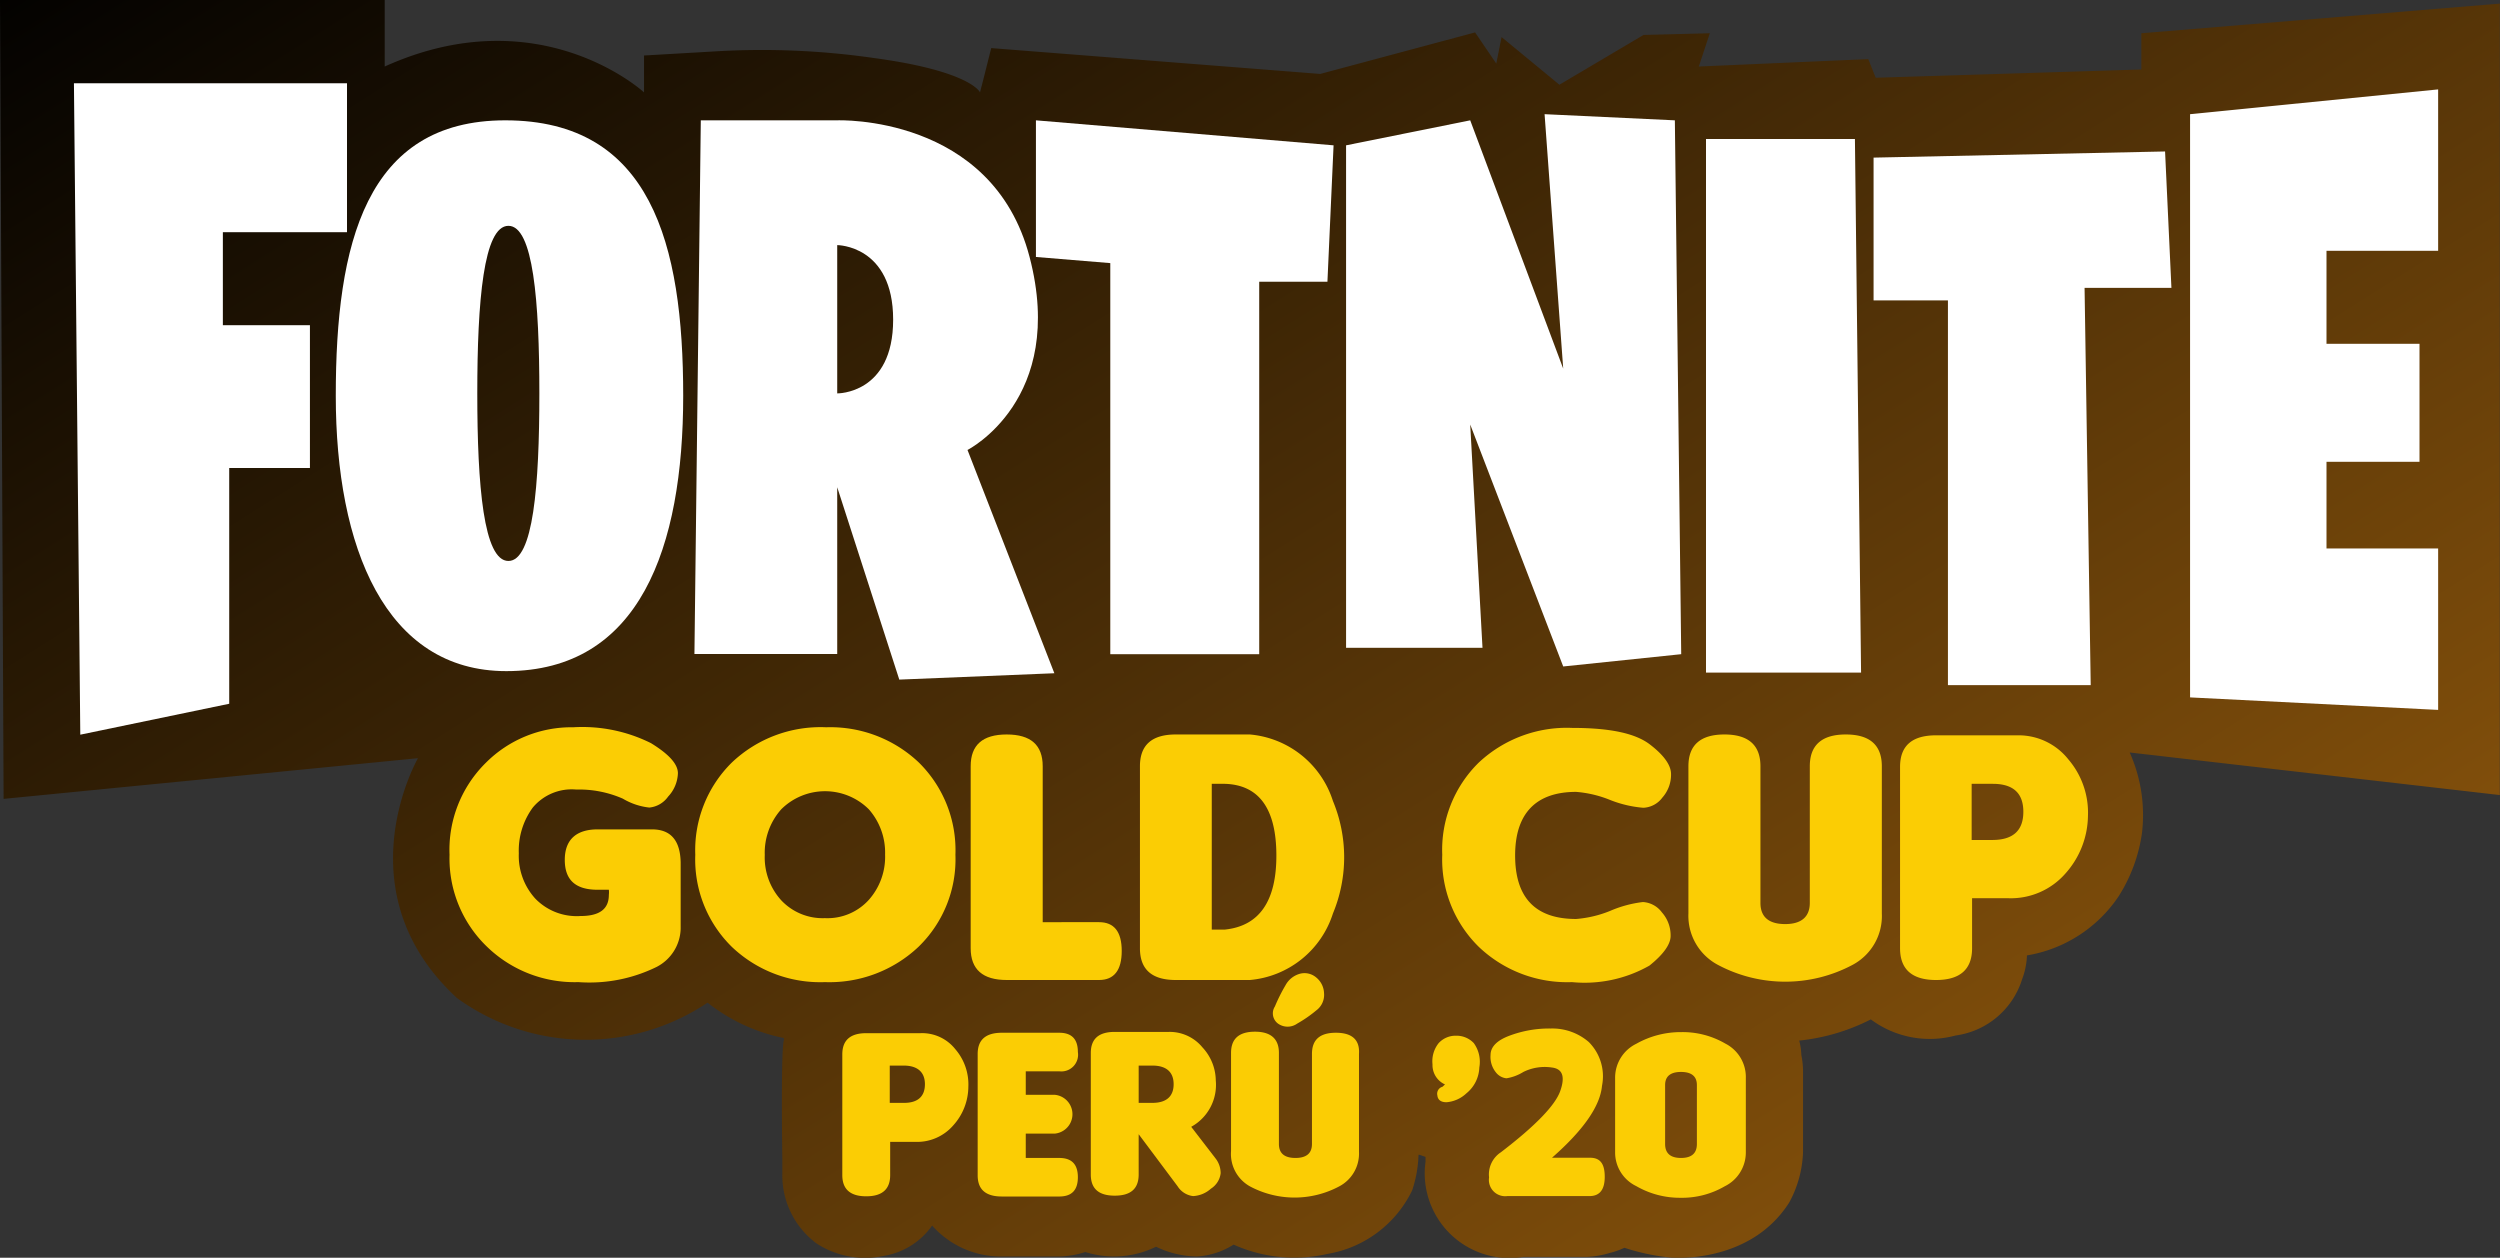 <svg xmlns="http://www.w3.org/2000/svg" xmlns:xlink="http://www.w3.org/1999/xlink" viewBox="0 0 118.01 59.37"><rect x="0" y="0" width="118.01" height="59.37" fill="#333333" stroke="none"/><defs><style>.cls-1{fill:url(#Degradado_sin_nombre_95);}.cls-2{fill:#fff;}.cls-3{fill:#fbcd04;}</style><linearGradient id="Degradado_sin_nombre_95" x1="32.35" y1="-23.34" x2="94.84" y2="75.46" gradientUnits="userSpaceOnUse"><stop offset="0"/><stop offset="1" stop-color="#9a5e0d"/></linearGradient></defs><title>Asset 3</title><g id="Layer_2" data-name="Layer 2"><g id="Layer_1-2" data-name="Layer 1"><path class="cls-1" d="M118,37.53V.17L112.2.65l-11.12.92,0,1.71-12.54.39-.35-.88-8,.35.52-1.57-3.13.08L73.61,4,70.88,1.75,70.63,3l-1-1.47L62.32,3.49,46.79,2.27l-.38,1.51-.15.58s-.42-1-5-1.62a37,37,0,0,0-7.58-.31l-3.28.19V4.36S25.49-.17,18.16,3.14V0H0L.17,37.71l19.56-1.92s-3.62,6.28,1.84,11.32a10.34,10.34,0,0,0,11.83.22A8.55,8.55,0,0,0,37,49a.45.45,0,0,1,0,.11c-.13.46-.09,4.35-.07,5.63,0,.21,0,.42,0,.63a4,4,0,0,0,1.62,3.33,4.21,4.21,0,0,0,3.18.58A3.46,3.46,0,0,0,44,57.85a4.33,4.33,0,0,0,3.16,1.46h2.87a4.28,4.28,0,0,0,1.2-.21,4.5,4.5,0,0,0,3.34-.25,4.52,4.52,0,0,0,1.93.46,3.61,3.61,0,0,0,1.73-.56,7,7,0,0,0,4.43.44,5.44,5.44,0,0,0,4-3,5.86,5.86,0,0,0,.3-1.68H67l.29.1c0,.06,0,.13,0,.23a4,4,0,0,0,4.62,4.49h3A4.32,4.32,0,0,0,76,59.14a3.64,3.64,0,0,0,.68-.24,10.1,10.1,0,0,0,2.17.46s3.73.36,5.61-2.6a5.33,5.33,0,0,0,.65-2.37V50.52s0-.34-.08-.72v0s0-.31-.1-.68a9.6,9.6,0,0,0,3.38-1,4.66,4.66,0,0,0,4,.76,3.83,3.83,0,0,0,3.14-2.65,3.52,3.52,0,0,0,.23-1.13A6.49,6.49,0,0,0,100,42.32a7.51,7.51,0,0,0,1.11-3,7.23,7.23,0,0,0-.58-3.8Z"/><g id="FORTNITE"><polygon class="cls-2" points="10.52 10.96 16.38 10.96 16.38 3.93 3.49 3.93 3.79 34.68 10.82 33.22 10.82 22.09 14.63 22.09 14.63 15.35 10.52 15.35 10.52 10.96"/><polygon class="cls-2" points="48.9 12.13 52.41 12.42 52.41 30.88 59.44 30.88 59.44 13.3 62.66 13.3 62.95 6.86 48.9 5.68 48.9 12.13"/><polygon class="cls-2" points="72.91 5.39 73.79 17.4 69.4 5.68 63.54 6.86 63.54 30.58 69.98 30.58 69.4 20.04 73.79 31.46 79.36 30.88 79.06 5.68 72.91 5.39"/><polygon class="cls-2" points="80.53 6.56 80.53 31.75 87.85 31.75 87.56 6.56 80.53 6.56"/><polygon class="cls-2" points="102.2 7.15 88.44 7.44 88.44 14.18 91.95 14.18 91.95 32.34 98.69 32.34 98.4 13.59 102.5 13.59 102.2 7.15"/><polygon class="cls-2" points="115.09 11.84 115.09 4.22 103.38 5.39 103.38 32.92 115.09 33.51 115.09 25.89 109.82 25.89 109.82 21.8 114.21 21.8 114.21 16.23 109.82 16.23 109.82 11.84 115.09 11.84"/><path class="cls-2" d="M48.6,12.13c-1.76-6.74-9.08-6.45-9.08-6.45H33.08l-.3,25.19h6.74V23l2.93,9.08,7.32-.3-4.1-10.54S50.36,18.87,48.6,12.13Zm-9.08,6.44v-7s2.64,0,2.64,3.52S39.52,18.57,39.52,18.57Z"/><path class="cls-2" d="M23.85,5.68c-6.59,0-8,5.84-8,13s2.34,13,8.05,13c6.3,0,8.35-5.83,8.35-13S30.73,5.68,23.85,5.68ZM24,26.48c-1.17,0-1.47-3.54-1.47-7.91s.3-7.91,1.47-7.91,1.46,3.55,1.46,7.91S25.17,26.48,24,26.48Z"/></g><g id="COLPD_CUP" data-name="COLPD CUP"><path class="cls-3" d="M30.78,39.15H28.21c-1,0-1.55.48-1.55,1.44S27.18,42,28.21,42h.53a1,1,0,0,1,0,.24c0,.68-.45,1-1.34,1a2.72,2.72,0,0,1-2.13-.82,3,3,0,0,1-.78-2.14,3.43,3.43,0,0,1,.66-2.16,2.39,2.39,0,0,1,2.05-.85,5.14,5.14,0,0,1,2.2.43,3.1,3.1,0,0,0,1.25.42,1.23,1.23,0,0,0,.89-.52A1.69,1.69,0,0,0,32,36.5c0-.44-.44-.91-1.27-1.42a7.26,7.26,0,0,0-3.67-.75A5.71,5.71,0,0,0,22.94,36a5.77,5.77,0,0,0-1.72,4.35A5.78,5.78,0,0,0,23,44.7a5.94,5.94,0,0,0,4.3,1.66A7.19,7.19,0,0,0,31,45.64a2.09,2.09,0,0,0,1.13-1.79V40.71Q32.1,39.15,30.78,39.15Z"/><path class="cls-3" d="M45.1,40.35A5.81,5.81,0,0,0,43.38,36,6.07,6.07,0,0,0,39,34.33,6.08,6.08,0,0,0,34.54,36a5.81,5.81,0,0,0-1.72,4.35,5.78,5.78,0,0,0,1.73,4.35,6.05,6.05,0,0,0,4.39,1.66,6.12,6.12,0,0,0,4.41-1.66A5.75,5.75,0,0,0,45.1,40.35ZM41,42.49a2.63,2.63,0,0,1-2.06.85,2.68,2.68,0,0,1-2.06-.84,3,3,0,0,1-.78-2.14,3.08,3.08,0,0,1,.78-2.16,2.93,2.93,0,0,1,4.13,0,3.09,3.09,0,0,1,.77,2.14A3.06,3.06,0,0,1,41,42.49Z"/><path class="cls-3" d="M47.52,46.26h4.36c.71,0,1.07-.46,1.07-1.37s-.36-1.36-1.07-1.36H49.22V36.17c0-1-.56-1.5-1.7-1.5s-1.7.5-1.7,1.5v8.59C45.82,45.76,46.39,46.26,47.52,46.26Z"/><path class="cls-3" d="M55.5,46.26H59a4.53,4.53,0,0,0,3.92-3.14,6.92,6.92,0,0,0,0-5.31A4.53,4.53,0,0,0,59,34.67H55.5c-1.13,0-1.69.5-1.69,1.5v8.59C53.81,45.76,54.37,46.26,55.5,46.26ZM57.2,37h.62c1.61.05,2.42,1.17,2.43,3.35s-.8,3.36-2.43,3.53l-.62,0Z"/><path class="cls-3" d="M77.86,45.58c.65-.52,1-1,1-1.4a1.63,1.63,0,0,0-.41-1.11,1.2,1.2,0,0,0-.9-.49A5.54,5.54,0,0,0,76,43a5.4,5.4,0,0,1-1.6.38q-2.88,0-2.88-3c0-2,1-3,2.88-3a5.4,5.4,0,0,1,1.6.38,5.43,5.43,0,0,0,1.57.37,1.18,1.18,0,0,0,.9-.48,1.63,1.63,0,0,0,.41-1.11c0-.41-.32-.88-1-1.4s-1.86-.78-3.67-.78A6.08,6.08,0,0,0,69.8,36a5.77,5.77,0,0,0-1.72,4.35,5.78,5.78,0,0,0,1.73,4.35,6.05,6.05,0,0,0,4.39,1.66A6.19,6.19,0,0,0,77.86,45.58Z"/><path class="cls-3" d="M87.13,34.67c-1.13,0-1.7.5-1.7,1.5v6.45c0,.65-.39,1-1.16,1s-1.17-.33-1.17-1V36.17c0-1-.57-1.5-1.7-1.5s-1.7.5-1.7,1.5v6.95a2.62,2.62,0,0,0,1.4,2.43,6.76,6.76,0,0,0,6.34,0,2.61,2.61,0,0,0,1.39-2.43V36.17C88.83,35.17,88.26,34.67,87.13,34.67Z"/><path class="cls-3" d="M97.63,35.84a3,3,0,0,0-2.4-1.13H91.39c-1.13,0-1.7.49-1.7,1.49v8.56c0,1,.57,1.5,1.7,1.5s1.7-.5,1.7-1.5V42.4h1.73a3.42,3.42,0,0,0,2.67-1.16,4.15,4.15,0,0,0,1.07-2.72A3.87,3.87,0,0,0,97.63,35.84Zm-3.56,3.81h-1V37h1q1.44,0,1.44,1.32T94.07,39.65Z"/><path class="cls-3" d="M43.45,48.77H40.89c-.75,0-1.13.33-1.13,1v5.7c0,.67.38,1,1.13,1s1.13-.33,1.13-1V53.9h1.16A2.26,2.26,0,0,0,45,53.12a2.74,2.74,0,0,0,.71-1.81,2.55,2.55,0,0,0-.62-1.79A2,2,0,0,0,43.45,48.77Zm-.77,3.29H42V50.3h.66c.64,0,1,.3,1,.88S43.32,52.06,42.68,52.06Z"/><path class="cls-3" d="M50,50.57a.79.79,0,0,0,.88-.91c0-.61-.29-.91-.88-.91H47.29q-1.14,0-1.14,1v5.73c0,.67.38,1,1.14,1H50c.59,0,.88-.3.88-.91s-.29-.91-.88-.91H48.42V53.51H49.8a.92.92,0,0,0,0-1.83H48.42V50.57Z"/><path class="cls-3" d="M56.23,53.19A2.26,2.26,0,0,0,57.39,51a2.33,2.33,0,0,0-.63-1.56,2,2,0,0,0-1.58-.73H52.62c-.76,0-1.13.33-1.13,1v5.73c0,.67.37,1,1.13,1s1.13-.33,1.13-1V53.54L55.59,56a1,1,0,0,0,.73.46,1.36,1.36,0,0,0,.84-.35,1,1,0,0,0,.46-.73,1.14,1.14,0,0,0-.25-.71ZM54.4,52.06h-.65V50.3h.65c.65,0,1,.3,1,.88S55.05,52.06,54.4,52.06Z"/><path class="cls-3" d="M63.06,48.75c-.76,0-1.13.33-1.13,1V54q0,.66-.78.66T60.37,54v-4.3c0-.66-.38-1-1.13-1s-1.13.33-1.13,1v4.64A1.75,1.75,0,0,0,59,56a4.47,4.47,0,0,0,4.22,0,1.75,1.75,0,0,0,.93-1.62V49.74C64.19,49.08,63.82,48.75,63.06,48.75Z"/><path class="cls-3" d="M62.13,46.14a.85.85,0,0,0-.75-.18,1.11,1.11,0,0,0-.7.55,8.17,8.17,0,0,0-.5,1,.6.6,0,0,0,.15.81.78.78,0,0,0,.9,0,6.1,6.1,0,0,0,.91-.63.91.91,0,0,0,.36-.81A1,1,0,0,0,62.13,46.14Z"/><path class="cls-3" d="M75.06,54.65h-1.8c1.48-1.3,2.27-2.43,2.36-3.39A2.29,2.29,0,0,0,75,49.19a2.63,2.63,0,0,0-1.8-.64,5.33,5.33,0,0,0-1.95.34c-.59.22-.89.53-.89.91a1.16,1.16,0,0,0,.26.83.72.72,0,0,0,.49.27,2.16,2.16,0,0,0,.8-.3,2.27,2.27,0,0,1,1.34-.21c.51.06.64.43.4,1.11s-1.18,1.65-2.8,2.89a1.25,1.25,0,0,0-.56,1.19.77.77,0,0,0,.86.88h3.88c.48,0,.72-.3.72-.91S75.54,54.65,75.06,54.65Z"/><path class="cls-3" d="M81.44,49.26a4,4,0,0,0-2.08-.54,4.27,4.27,0,0,0-2.12.55,1.78,1.78,0,0,0-1,1.62v3.49a1.76,1.76,0,0,0,1,1.61,4.11,4.11,0,0,0,2.09.55A4,4,0,0,0,81.41,56a1.78,1.78,0,0,0,1-1.59V50.89A1.77,1.77,0,0,0,81.44,49.26ZM80.1,54q0,.66-.75.66T78.6,54V51.22c0-.41.25-.62.75-.62s.75.21.75.62Z"/><path class="cls-3" d="M69.22,51.61a1.55,1.55,0,0,1-.94.42c-.26,0-.41-.11-.43-.32a.34.34,0,0,1,.24-.41l.12-.11a1,1,0,0,1-.59-.95,1.37,1.37,0,0,1,.29-1,1.08,1.08,0,0,1,.82-.35,1.12,1.12,0,0,1,.84.35,1.51,1.51,0,0,1,.26,1.15A1.64,1.64,0,0,1,69.22,51.61Z"/></g></g></g></svg>